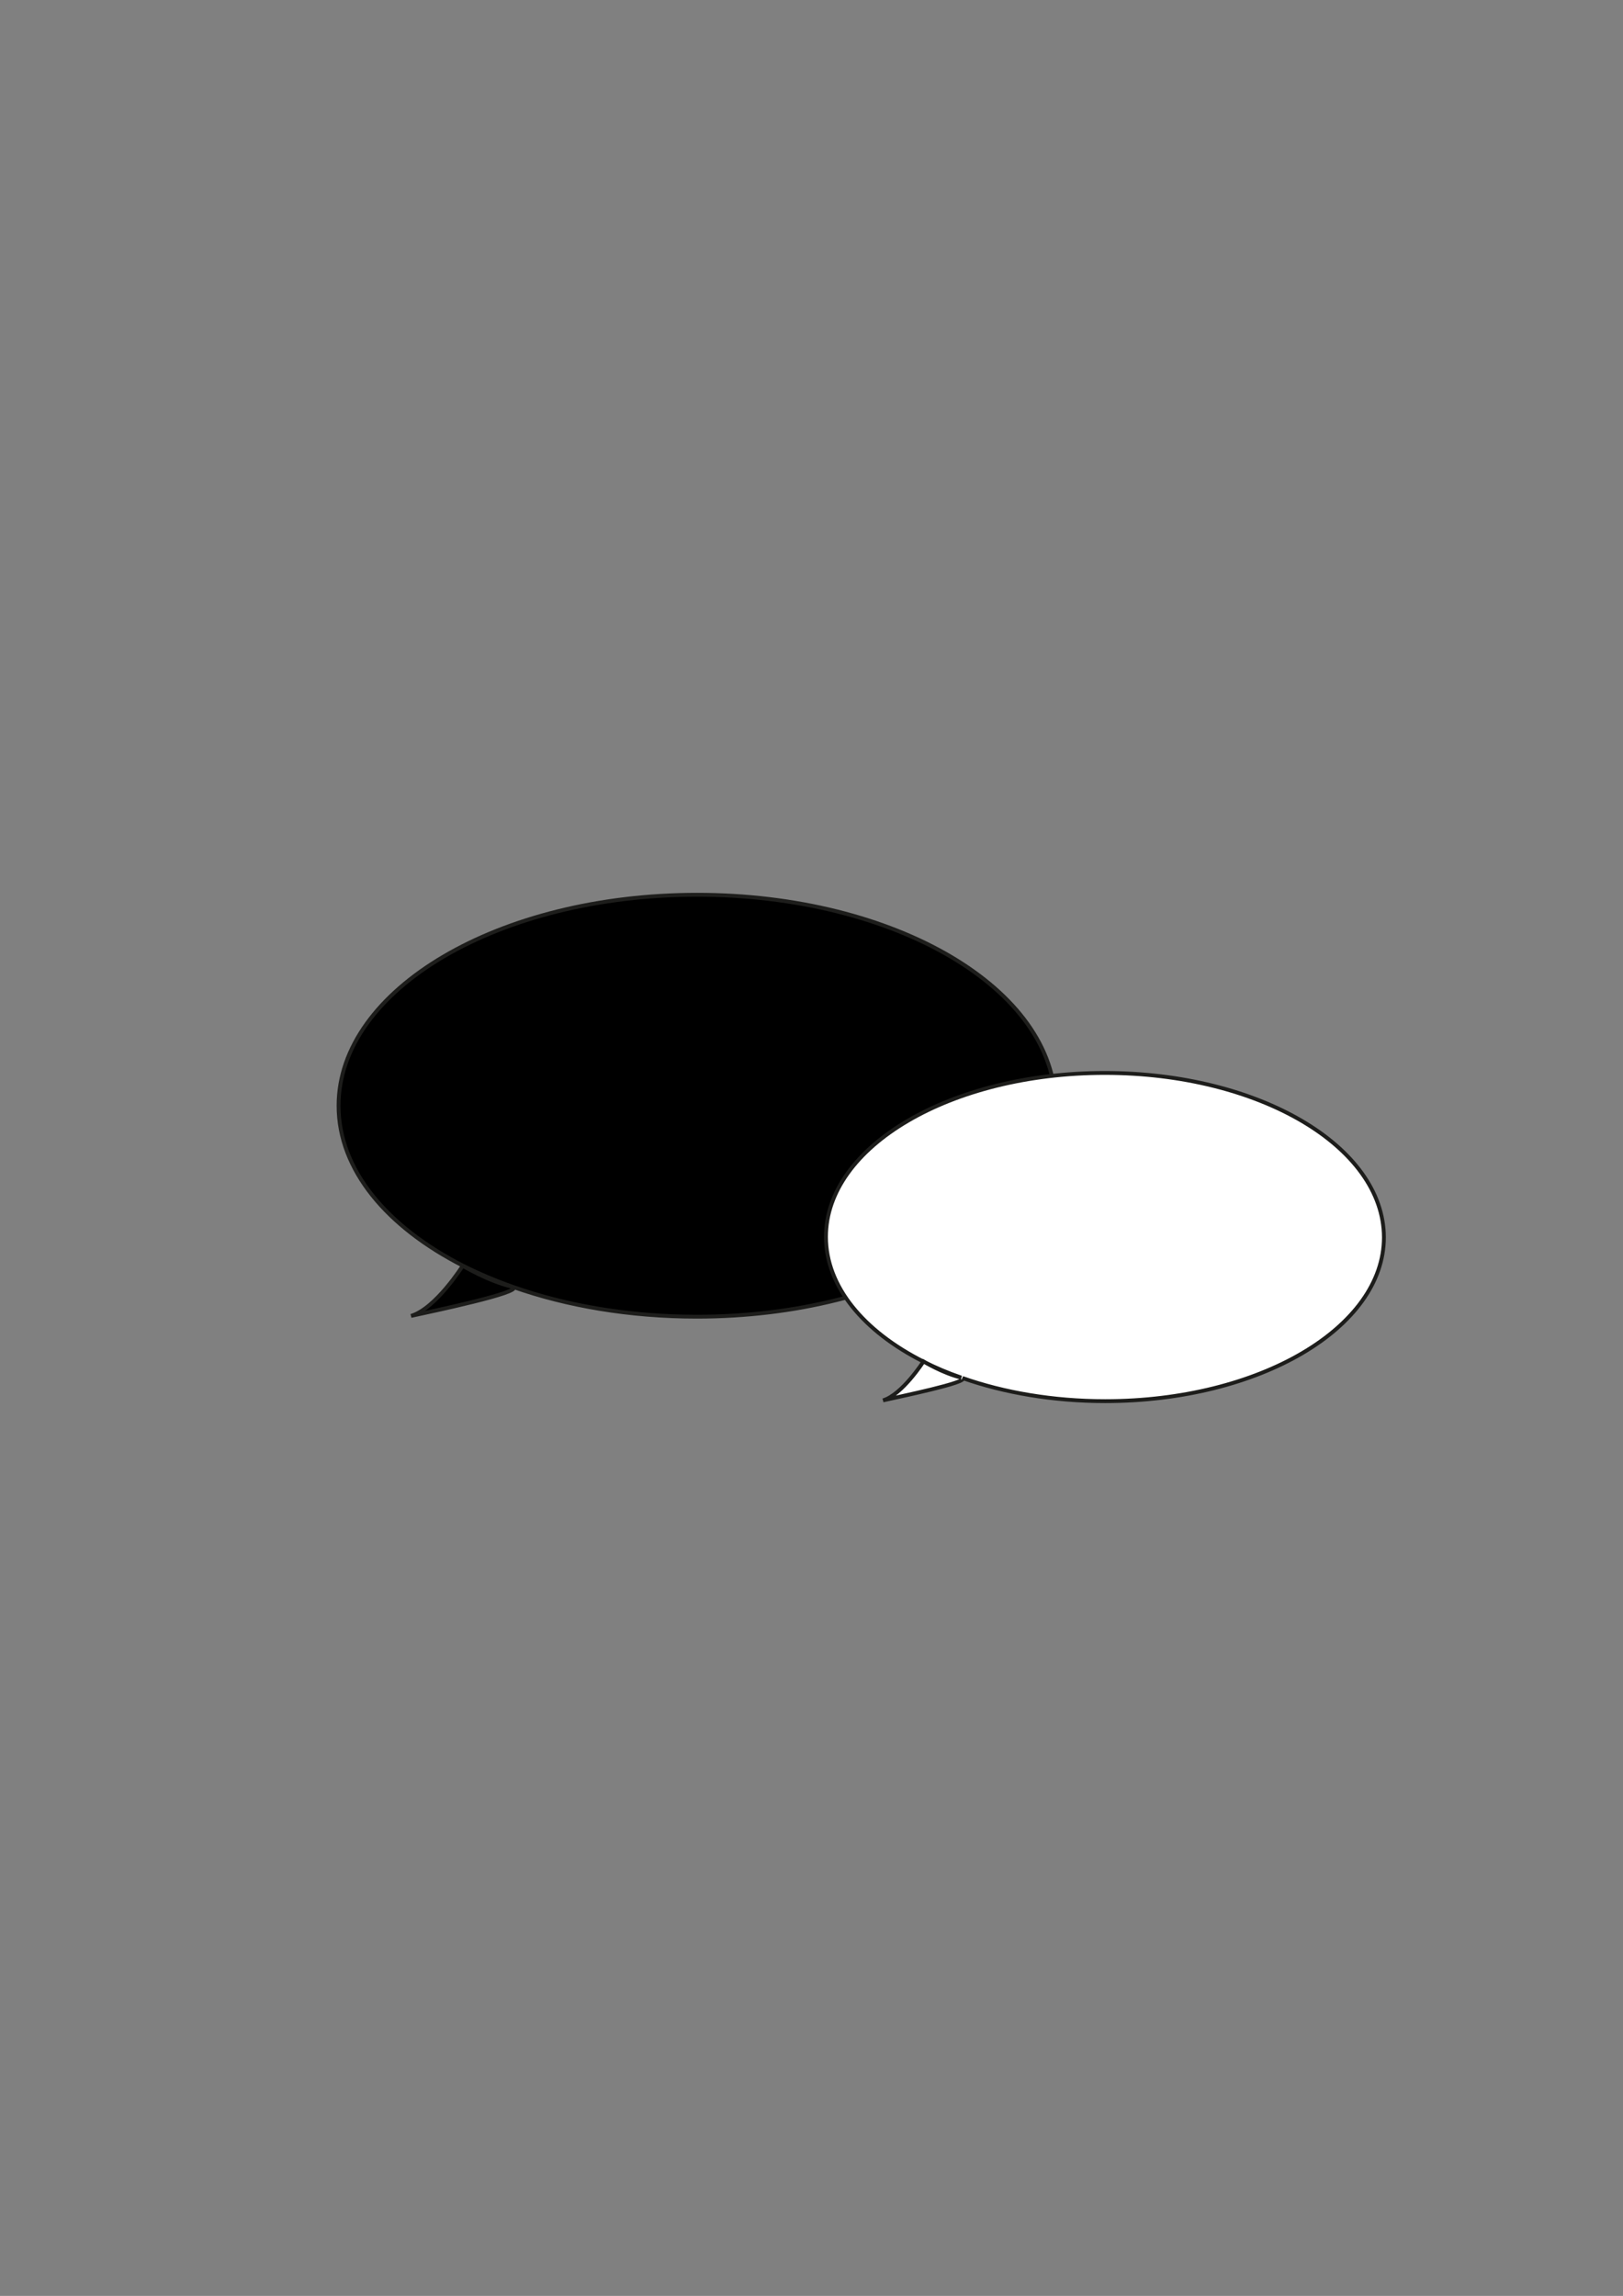 <?xml version="1.0" encoding="utf-8"?>
<!-- Generator: Adobe Illustrator 21.0.0, SVG Export Plug-In . SVG Version: 6.00 Build 0)  -->
<svg version="1.1" id="Calque_1" xmlns="http://www.w3.org/2000/svg" xmlns:xlink="http://www.w3.org/1999/xlink" x="0px" y="0px"
	 viewBox="0 0 420.9 595.3" style="enable-background:new 0 0 420.9 595.3;" xml:space="preserve">
<rect x="0" y="0" width="420.9" height="595.3" fill="#808080" stroke="none"/>
<style type="text/css">
	.st0{stroke:#1D1D1B;stroke-miterlimit:10;}
	.st1{fill:#FFFFFF;stroke:#1D1D1B;stroke-miterlimit:10;}
</style>
<path class="st0" d="M180.8,232c-51.4,0-93,24.5-93,54.7c0,16.6,12.5,31.4,32.3,41.5c4,2,8.2,3.8,12.7,5.4c0,0,0,0-0.1,0
	c-6-1.4-12.7-5.4-12.7-5.4s-7,11.1-13.4,13c5-1.1,29-6.1,26.5-7.5c13.9,4.9,30.2,7.7,47.6,7.7c51.4,0,93-24.5,93-54.7
	S232.2,232,180.8,232z"/>
<path class="st1" d="M286.5,278.2c-39.9,0-72.3,19-72.3,42.5c0,12.9,9.8,24.5,25.2,32.3c3.1,1.6,6.4,3,9.9,4.2c0,0,0,0,0,0
	c-4.7-1.1-9.8-4.2-9.8-4.2s-5.5,8.6-10.5,10.1c3.9-0.9,22.5-4.7,20.6-5.8c10.8,3.8,23.5,6,37,6c39.9,0,72.3-19,72.3-42.5
	C358.8,297.2,326.4,278.2,286.5,278.2z"/>
</svg>

